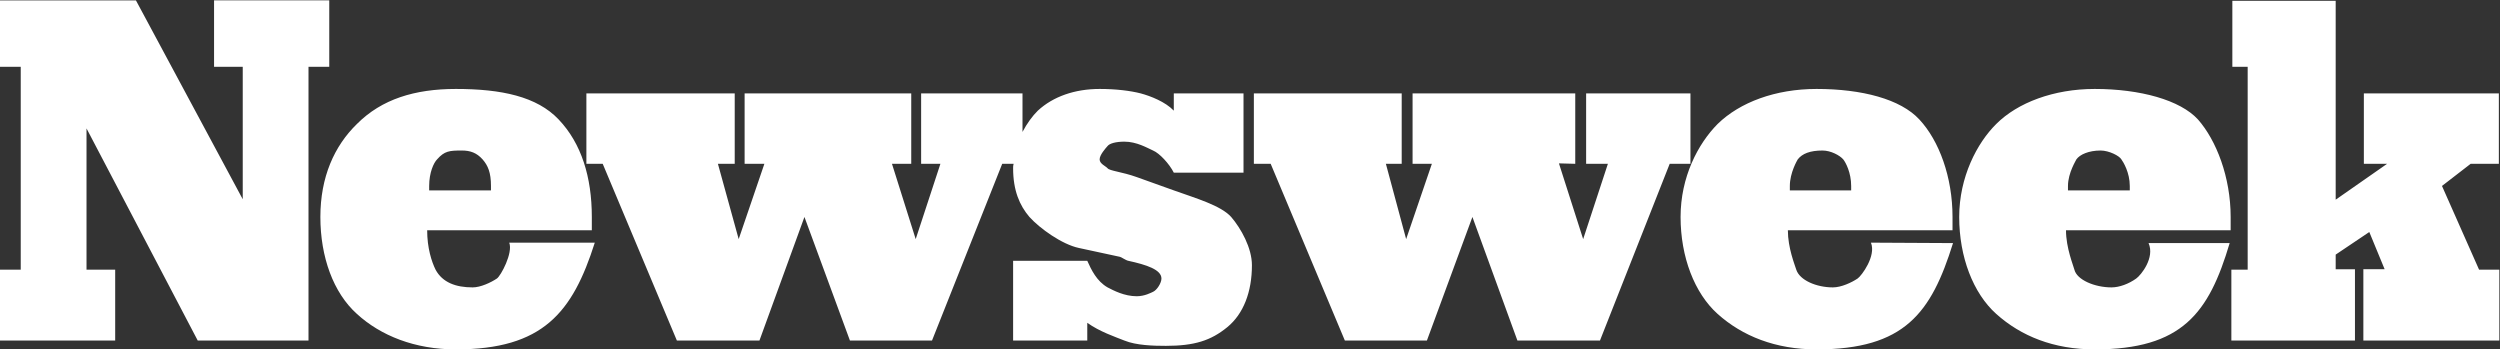 <?xml version="1.0" encoding="UTF-8" standalone="no"?>
<svg
   xmlns:dc="http://purl.org/dc/elements/1.1/"
   xmlns:cc="http://creativecommons.org/ns#"
   xmlns:rdf="http://www.w3.org/1999/02/22-rdf-syntax-ns#"
   xmlns:svg="http://www.w3.org/2000/svg"
   xmlns="http://www.w3.org/2000/svg"
   xmlns:sodipodi="http://sodipodi.sourceforge.net/DTD/sodipodi-0.dtd"
   xmlns:inkscape="http://www.inkscape.org/namespaces/inkscape"
   viewBox="0 0 249.449 34.835"
   height="34.835"
   width="249.449"
   xml:space="preserve"
   id="svg2"
   version="1.1"
   sodipodi:docname="Newsweek.svg"
   inkscape:version="0.92.4 (f8dce91, 2019-08-02)"><rect x="0" y="0" width="249.449" height="34.835" fill="#333333" stroke="none"/><sodipodi:namedview
     pagecolor="#ffffff"
     bordercolor="#666666"
     borderopacity="1"
     objecttolerance="10"
     gridtolerance="10"
     guidetolerance="10"
     inkscape:pageopacity="0"
     inkscape:pageshadow="2"
     inkscape:window-width="1366"
     inkscape:window-height="704"
     id="namedview9"
     showgrid="false"
     inkscape:zoom="0.91237117"
     inkscape:cx="126.99"
     inkscape:cy="9.1321805"
     inkscape:window-x="0"
     inkscape:window-y="27"
     inkscape:window-maximized="1"
     inkscape:current-layer="g10" /><defs
     id="defs6" /><g
     transform="matrix(1.333,0,0,-1.333,-10.016,146.268)"
     id="g10"><path
       inkscape:connector-curvature="0"
       d="m 182.348,90.67 v -1.095 h 1.443 v -5.338 h -9.252 v 5.305 h 1.221 v 15.185 h -1.147 v 4.94 h 7.735 V 94.781 l 3.849,2.686 h -1.74 v 5.271 h 10.105 v -5.271 h -2.111 l -2.146,-1.658 2.776,-6.266 h 1.517 v -5.305 h -10.178 v 5.338 h 1.592 l -1.148,2.785 z m -14.006,0.862 h 6.07 c -1.554,-5.238 -3.553,-7.957 -10.104,-7.957 -3.072,0 -5.515,0.995 -7.365,2.652 -1.74,1.558 -2.776,4.277 -2.776,7.261 0,2.984 1.333,5.537 2.776,6.963 1.592,1.591 4.293,2.619 7.365,2.619 3.405,0 6.403,-0.829 7.735,-2.288 1.37,-1.558 2.443,-4.31 2.443,-7.294 V 92.825 92.493 h -12.325 c 0,-1.326 0.556,-2.652 0.629,-2.951 0.186,-0.762 1.518,-1.326 2.776,-1.326 0.592,0 1.296,0.265 1.851,0.663 0.37,0.265 1.406,1.559 0.925,2.652 z m -6.033,3.946 h 4.627 v 0.332 c 0,0.995 -0.481,1.79 -0.629,1.989 -0.149,0.265 -0.926,0.663 -1.555,0.663 -0.888,0 -1.554,-0.298 -1.813,-0.663 0,-0.033 -0.63,-0.995 -0.63,-1.989 z m -8.605,-3.946 c -1.629,-5.238 -3.627,-7.957 -10.215,-7.957 -3.072,0 -5.552,0.995 -7.402,2.652 -1.74,1.558 -2.776,4.277 -2.776,7.261 0,2.984 1.295,5.471 2.776,6.963 1.665,1.624 4.33,2.619 7.402,2.619 3.405,0 6.292,-0.763 7.698,-2.288 1.48,-1.591 2.48,-4.31 2.48,-7.294 V 92.825 92.493 h -12.325 c 0,-1.326 0.518,-2.586 0.629,-2.951 0.259,-0.796 1.518,-1.326 2.739,-1.326 0.629,0 1.407,0.365 1.851,0.663 0.296,0.199 1.406,1.691 0.999,2.686 z m -12.214,3.946 h 4.59 v 0.332 c 0,0.995 -0.407,1.757 -0.593,1.989 -0.259,0.298 -0.925,0.663 -1.554,0.663 -0.925,0 -1.518,-0.232 -1.851,-0.663 -0.037,-0.066 -0.592,-0.995 -0.592,-1.989 z m -33.309,-11.24 -5.552,13.229 h -1.259 v 5.271 h 11.066 v -5.271 h -1.184 l 1.517,-5.637 1.925,5.637 h -1.444 v 5.271 h 12.177 v -5.271 l -1.222,0.033 1.814,-5.67 1.851,5.637 h -1.629 v 5.271 h 7.809 v -5.271 h -1.554 l -5.219,-13.229 h -6.18 l -3.368,9.25 -3.406,-9.25 z M 83.384,97.467 h -0.851 l -5.255,-13.229 h -6.144 l -3.405,9.25 -3.368,-9.25 h -6.181 l -5.551,13.229 h -1.222 v 5.271 h 11.103 v -5.271 h -1.258 l 1.555,-5.637 1.924,5.637 h -1.48 v 5.271 h 12.473 v -5.271 h -1.443 l 1.776,-5.637 1.85,5.637 h -1.443 v 5.271 h 7.588 v -2.884 c 0.333,0.63 0.74,1.193 1.147,1.591 1.147,1.061 2.776,1.625 4.626,1.625 1.221,0 2.295,-0.133 3.072,-0.332 0.74,-0.199 1.85,-0.63 2.48,-1.293 v 1.293 h 5.218 v -5.934 h -5.218 c -0.334,0.663 -1.073,1.459 -1.555,1.658 -0.444,0.199 -1.221,0.663 -2.146,0.663 -0.629,0 -1.111,-0.132 -1.259,-0.331 -0.148,-0.166 -0.592,-0.663 -0.592,-0.995 0,-0.332 0.444,-0.498 0.592,-0.663 0.148,-0.199 1.073,-0.266 2.184,-0.663 l 2.776,-0.995 c 1.665,-0.597 3.516,-1.127 4.293,-1.989 0.74,-0.862 1.555,-2.321 1.555,-3.614 0,-1.989 -0.629,-3.647 -1.851,-4.642 -1.221,-0.995 -2.443,-1.393 -4.589,-1.393 -0.925,0 -2.22,0.033 -3.109,0.398 -0.666,0.266 -1.851,0.663 -2.776,1.327 v -1.327 h -5.551 v 5.968 h 5.551 c 0.296,-0.663 0.704,-1.525 1.518,-1.99 0.444,-0.232 1.259,-0.663 2.184,-0.663 0.592,0 1.073,0.265 1.221,0.331 0.296,0.132 0.629,0.663 0.629,0.995 0,0.663 -1.11,1.028 -2.48,1.327 -0.185,0.033 -0.555,0.298 -0.629,0.298 l -3.072,0.663 c -1.258,0.265 -2.924,1.459 -3.701,2.321 -0.74,0.863 -1.221,1.989 -1.221,3.647 0,0.199 0,0.133 0.037,0.332 z m -31.348,-5.902 c -1.665,-5.238 -3.886,-7.99 -10.4,-7.99 -3.072,0 -5.625,1.028 -7.402,2.652 -1.776,1.591 -2.739,4.277 -2.739,7.261 0,2.984 1.036,5.305 2.739,6.963 1.851,1.856 4.33,2.619 7.402,2.619 3.405,0 6.07,-0.564 7.698,-2.288 1.702,-1.79 2.48,-4.31 2.48,-7.294 V 92.825 92.493 h -12.325 c 0,-1.326 0.334,-2.354 0.629,-2.951 0.518,-0.961 1.518,-1.326 2.776,-1.326 0.592,0 1.369,0.365 1.813,0.663 0.296,0.199 1.222,1.923 0.925,2.686 z m -12.398,3.913 h 4.627 v 0.332 c 0,0.995 -0.222,1.525 -0.629,1.989 -0.445,0.497 -0.925,0.663 -1.555,0.663 -0.925,0 -1.295,-0.033 -1.85,-0.663 -0.259,-0.266 -0.592,-0.995 -0.592,-1.989 z m -25.648,4.642 V 89.543 h 2.146 V 84.237 H 7.512 v 5.305 h 1.554 v 15.185 h -1.554 v 4.973 H 17.689 l 7.995,-14.886 v 9.914 h -2.147 v 4.973 h 8.623 v -4.973 h -1.554 V 84.237 h -8.291 l -8.327,15.882"
       style="fill:#ffffff;fill-opacity:1;fill-rule:evenodd;stroke:none;stroke-width:0.1"
       id="path16"
       sodipodi:nodetypes="cccccccccccccccccccccccccccccscscscsccccsccccscscsccscscscsccccscccccscscsccccccccccccccccccccccccccccccccccccccccccccccccccccccscccccccscsccccscscccccccscsccccsccscscscsccccscccccscscscccccccccccccccccccccc" /></g></svg>
